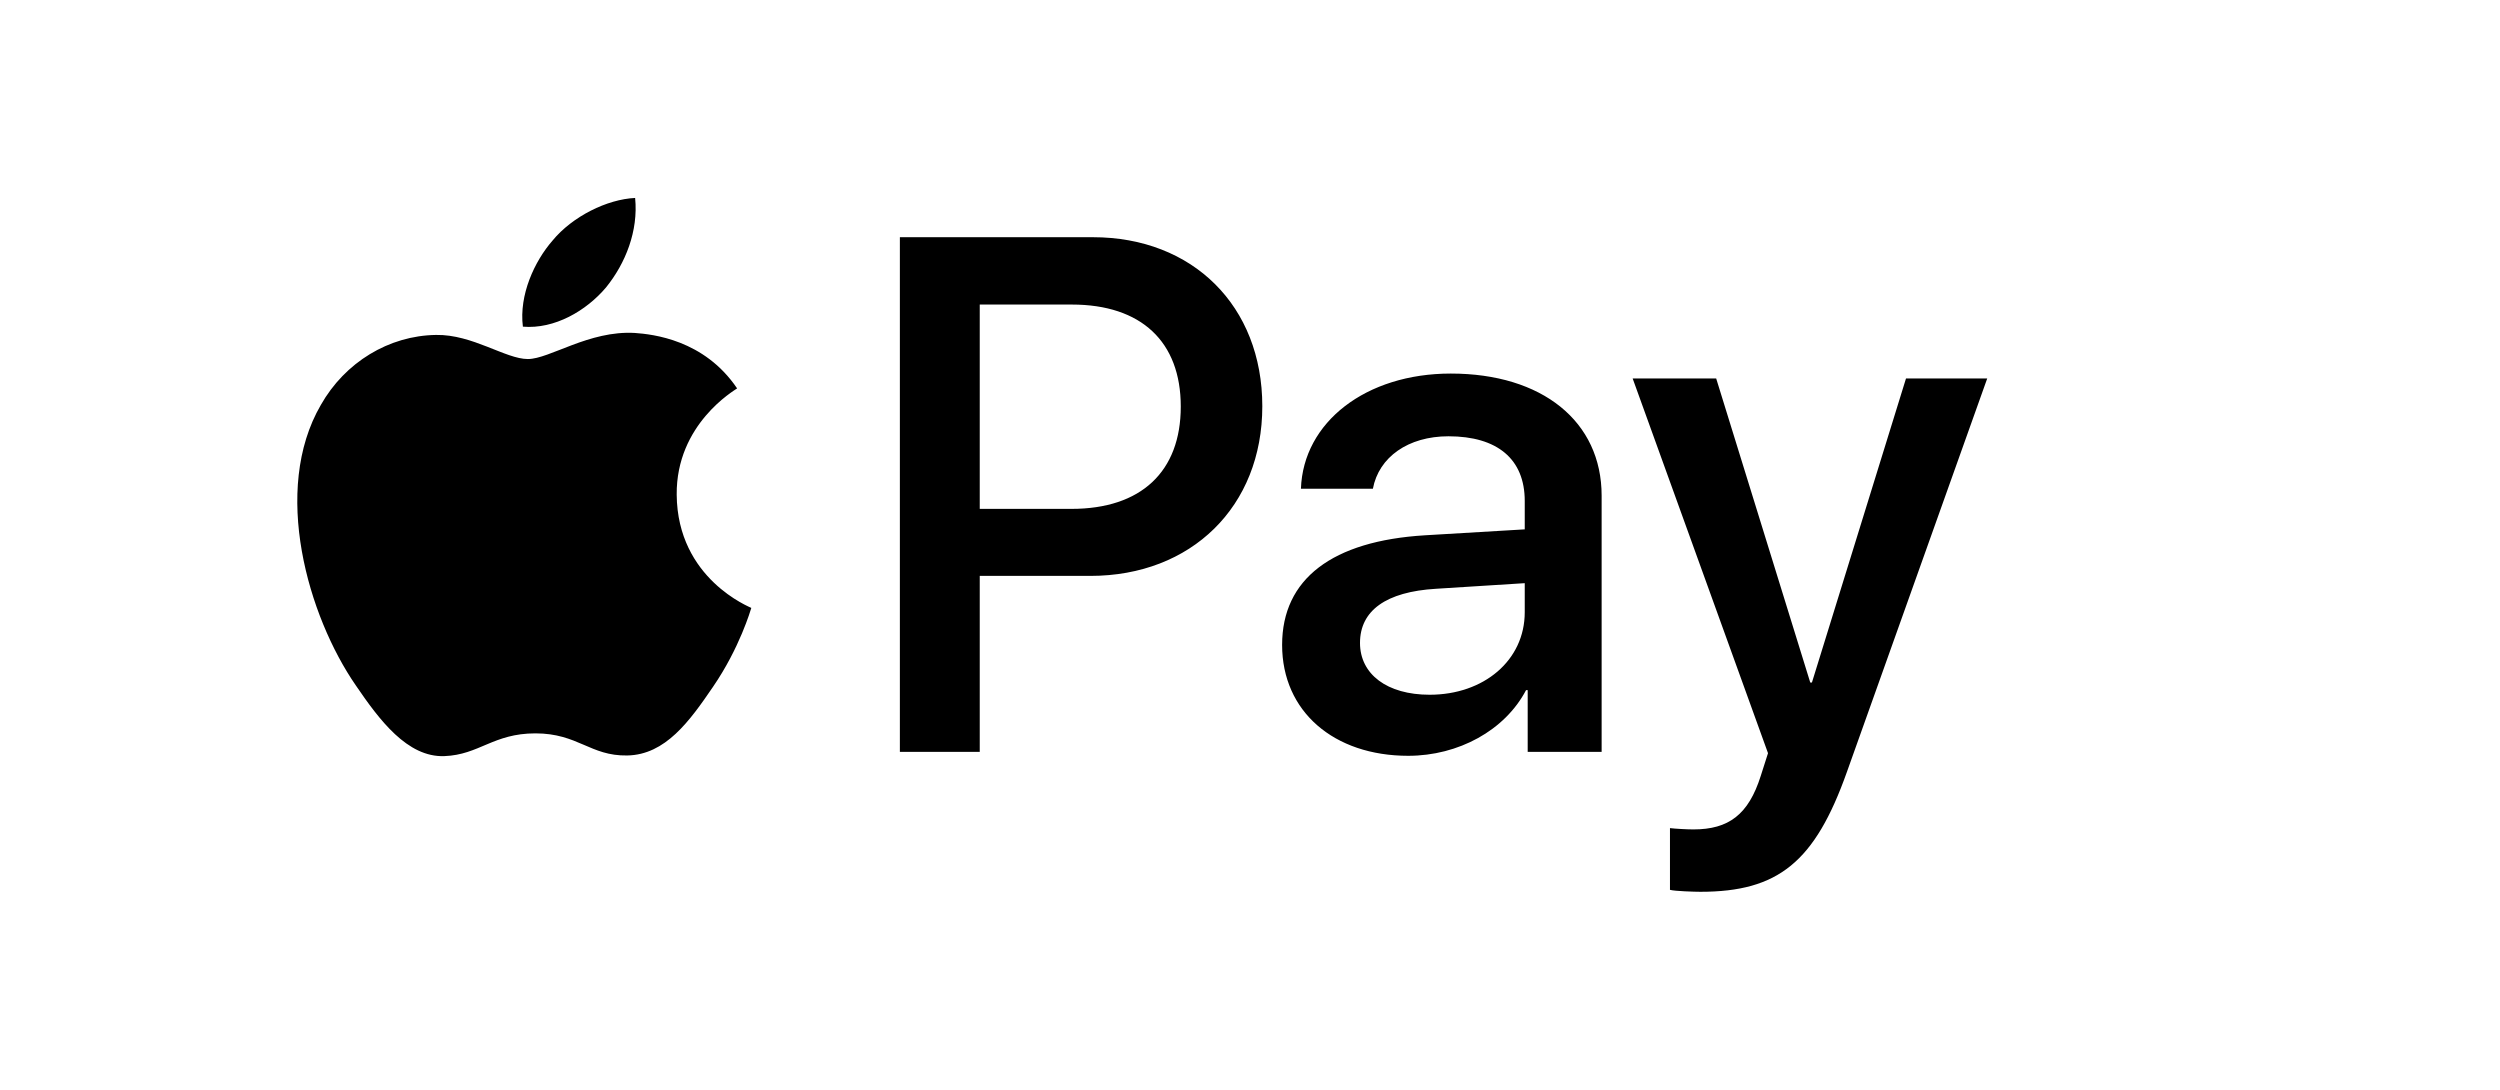 <svg width="78" height="34" viewBox="0 0 78 34" fill="none" xmlns="http://www.w3.org/2000/svg">
<path d="M18.909 8.967C18.291 9.698 17.303 10.275 16.314 10.192C16.19 9.204 16.674 8.153 17.241 7.504C17.859 6.753 18.94 6.217 19.816 6.176C19.919 7.206 19.517 8.215 18.909 8.967ZM19.805 10.388C18.374 10.306 17.148 11.202 16.468 11.202C15.778 11.202 14.738 10.429 13.605 10.45C12.133 10.47 10.763 11.305 10.011 12.633C8.466 15.29 9.609 19.225 11.103 21.387C11.834 22.459 12.709 23.633 13.863 23.591C14.954 23.55 15.387 22.881 16.705 22.881C18.034 22.881 18.415 23.591 19.568 23.571C20.763 23.55 21.515 22.5 22.246 21.429C23.08 20.213 23.42 19.029 23.441 18.967C23.42 18.947 21.134 18.071 21.113 15.435C21.093 13.231 22.916 12.18 22.998 12.118C21.968 10.594 20.361 10.429 19.805 10.388ZM28.076 7.401V23.458H30.568V17.968H34.018C37.169 17.968 39.384 15.806 39.384 12.675C39.384 9.544 37.211 7.401 34.1 7.401H28.075L28.076 7.401ZM30.568 9.502H33.441C35.604 9.502 36.84 10.656 36.84 12.685C36.84 14.714 35.604 15.877 33.431 15.877H30.568V9.502ZM43.936 23.581C45.502 23.581 46.954 22.788 47.613 21.532H47.664V23.458H49.971V15.466C49.971 13.148 48.117 11.655 45.264 11.655C42.618 11.655 40.661 13.169 40.589 15.249H42.834C43.019 14.261 43.936 13.612 45.192 13.612C46.717 13.612 47.572 14.322 47.572 15.63V16.516L44.461 16.701C41.567 16.876 40.002 18.061 40.002 20.121C40.002 22.201 41.619 23.581 43.936 23.581ZM44.605 21.676C43.277 21.676 42.432 21.037 42.432 20.059C42.432 19.05 43.246 18.463 44.801 18.37L47.572 18.195V19.101C47.572 20.605 46.294 21.676 44.605 21.676H44.605ZM53.051 27.824C55.481 27.824 56.624 26.898 57.623 24.086L62.001 11.809H59.467L56.532 21.295H56.48L53.545 11.809H50.939L55.162 23.499L54.935 24.209C54.554 25.414 53.936 25.878 52.834 25.878C52.639 25.878 52.258 25.857 52.103 25.837V27.763C52.247 27.804 52.865 27.824 53.051 27.824Z" fill="black"/>
</svg>
